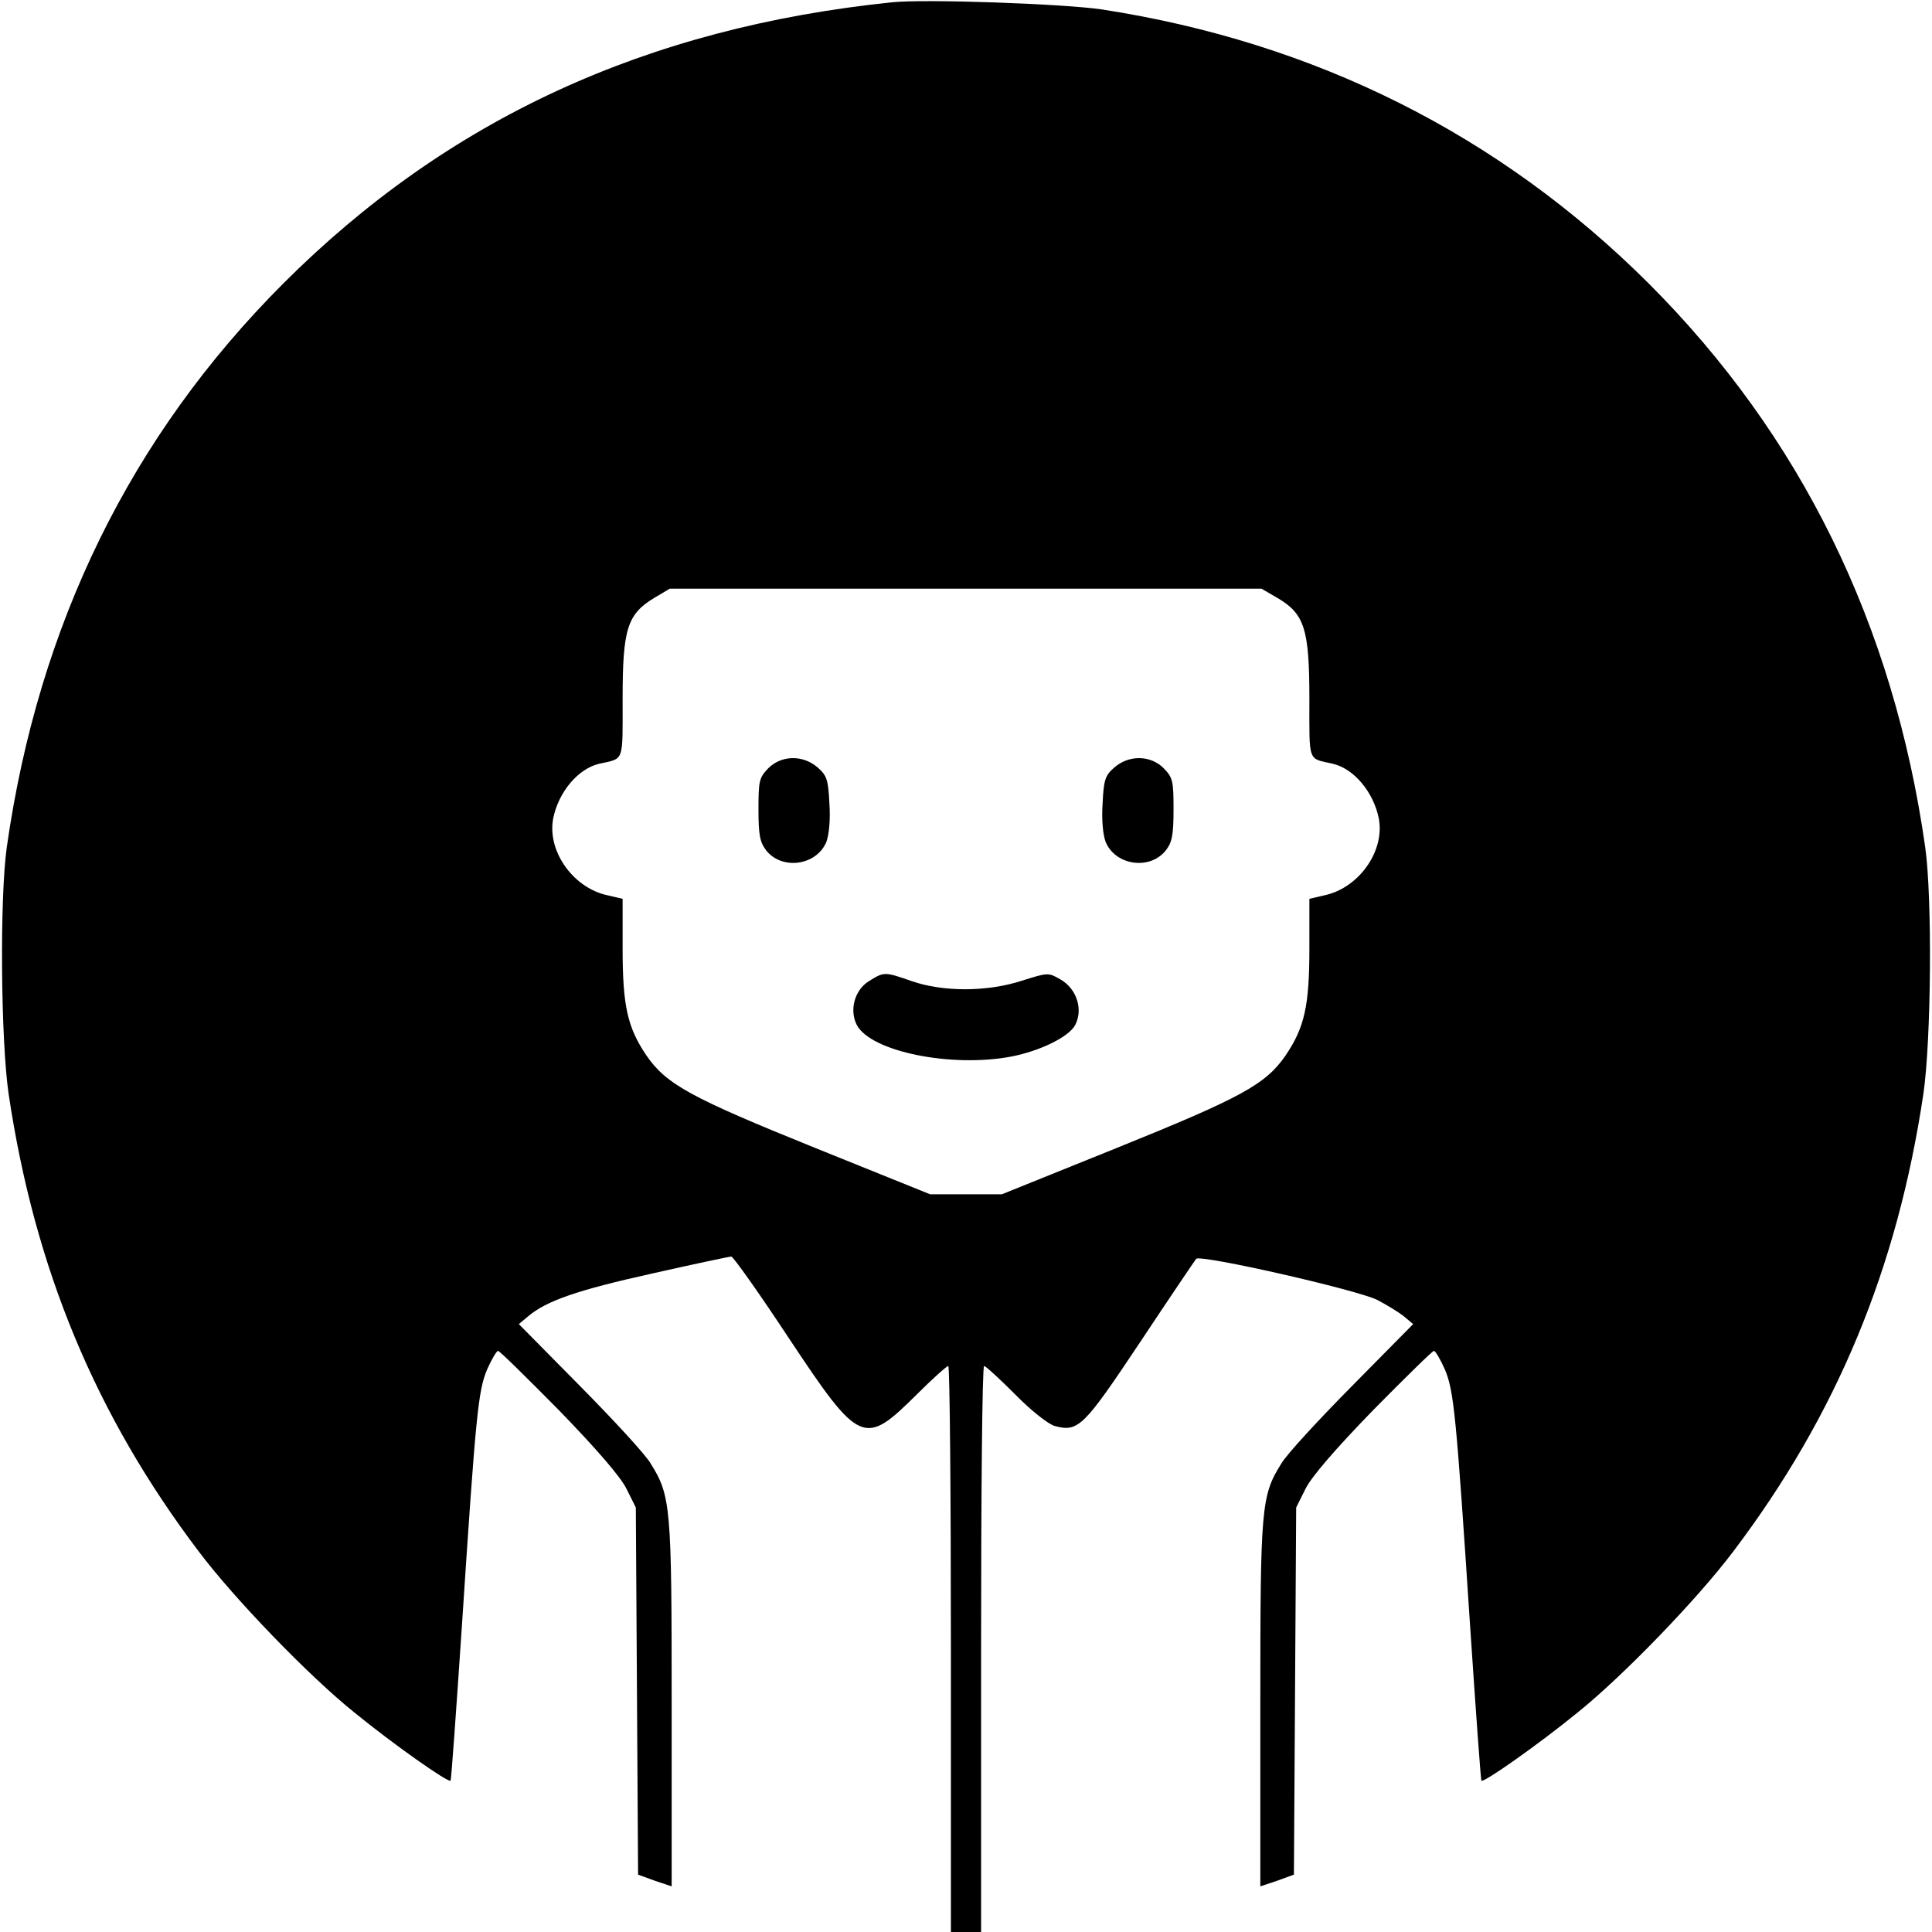 <?xml version="1.0" standalone="no"?>
<!DOCTYPE svg PUBLIC "-//W3C//DTD SVG 20010904//EN"
 "http://www.w3.org/TR/2001/REC-SVG-20010904/DTD/svg10.dtd">
<svg version="1.0" xmlns="http://www.w3.org/2000/svg"
 width="512pt" height="512pt" viewBox="0 0 512 512"
 preserveAspectRatio="xMidYMid meet">
<g transform="translate(0,512) scale(0.1,-0.1)"
fill="#000000" stroke="none">
<path d="M2365 5114 c-652 -67 -1179 -310 -1614 -745 -404 -404 -649 -904
-733 -1494 -19 -134 -16 -513 5 -655 69 -462 230 -850 504 -1212 95 -126 292
-330 413 -427 103 -84 248 -186 254 -180 2 2 15 186 30 409 37 563 43 624 67
681 12 27 25 49 29 49 4 0 76 -71 161 -157 100 -103 163 -176 179 -208 l25
-50 3 -487 3 -486 44 -16 45 -15 0 483 c0 523 -2 552 -56 638 -14 24 -99 116
-188 206 l-161 163 25 21 c49 41 130 69 328 113 111 25 205 45 210 45 5 0 74
-97 153 -217 188 -283 199 -287 339 -148 41 41 79 75 83 75 4 0 7 -337 7 -750
l0 -750 40 0 40 0 0 750 c0 413 3 750 8 750 4 0 41 -34 82 -75 43 -44 88 -79
105 -84 63 -17 77 -2 227 223 77 116 144 215 148 220 12 12 426 -82 480 -109
25 -13 56 -32 70 -43 l25 -21 -161 -163 c-89 -90 -174 -182 -188 -206 -54 -86
-56 -115 -56 -638 l0 -483 45 15 44 16 3 486 3 487 25 50 c16 32 79 105 179
208 85 86 157 157 161 157 4 0 17 -22 29 -49 24 -57 30 -118 67 -681 15 -223
28 -407 30 -409 6 -6 151 96 254 180 121 97 318 301 413 427 274 362 435 750
504 1212 21 142 24 521 5 655 -84 590 -329 1090 -733 1494 -395 394 -884 639
-1449 726 -101 15 -468 28 -555 19z m1021 -1579 c71 -42 84 -82 84 -267 0
-171 -5 -157 62 -172 56 -13 108 -75 122 -145 16 -84 -49 -179 -137 -202 l-47
-11 0 -132 c0 -152 -13 -209 -63 -283 -53 -77 -118 -112 -447 -245 l-305 -123
-95 0 -95 0 -305 123 c-329 133 -394 168 -447 245 -50 74 -63 131 -63 283 l0
132 -47 11 c-88 23 -153 118 -137 202 14 70 66 132 122 145 67 15 62 1 62 172
0 184 12 224 83 267 l42 25 784 0 784 0 43 -25z"/>
<path d="M2036 3084 c-24 -25 -26 -33 -26 -109 0 -68 4 -87 20 -108 42 -54
134 -41 160 22 7 19 11 58 8 102 -3 63 -7 74 -31 95 -39 34 -96 33 -131 -2z"/>
<path d="M2953 3086 c-24 -21 -28 -32 -31 -95 -3 -44 1 -83 8 -102 26 -63 118
-76 160 -22 16 21 20 40 20 108 0 76 -2 84 -26 109 -35 35 -92 36 -131 2z"/>
<path d="M2303 2520 c-38 -23 -53 -77 -32 -117 38 -70 250 -113 409 -83 77 15
152 52 169 83 22 41 5 96 -38 121 -33 19 -33 19 -103 -3 -92 -30 -209 -30
-292 -1 -72 25 -73 25 -113 0z"/>
</g>
</svg>
